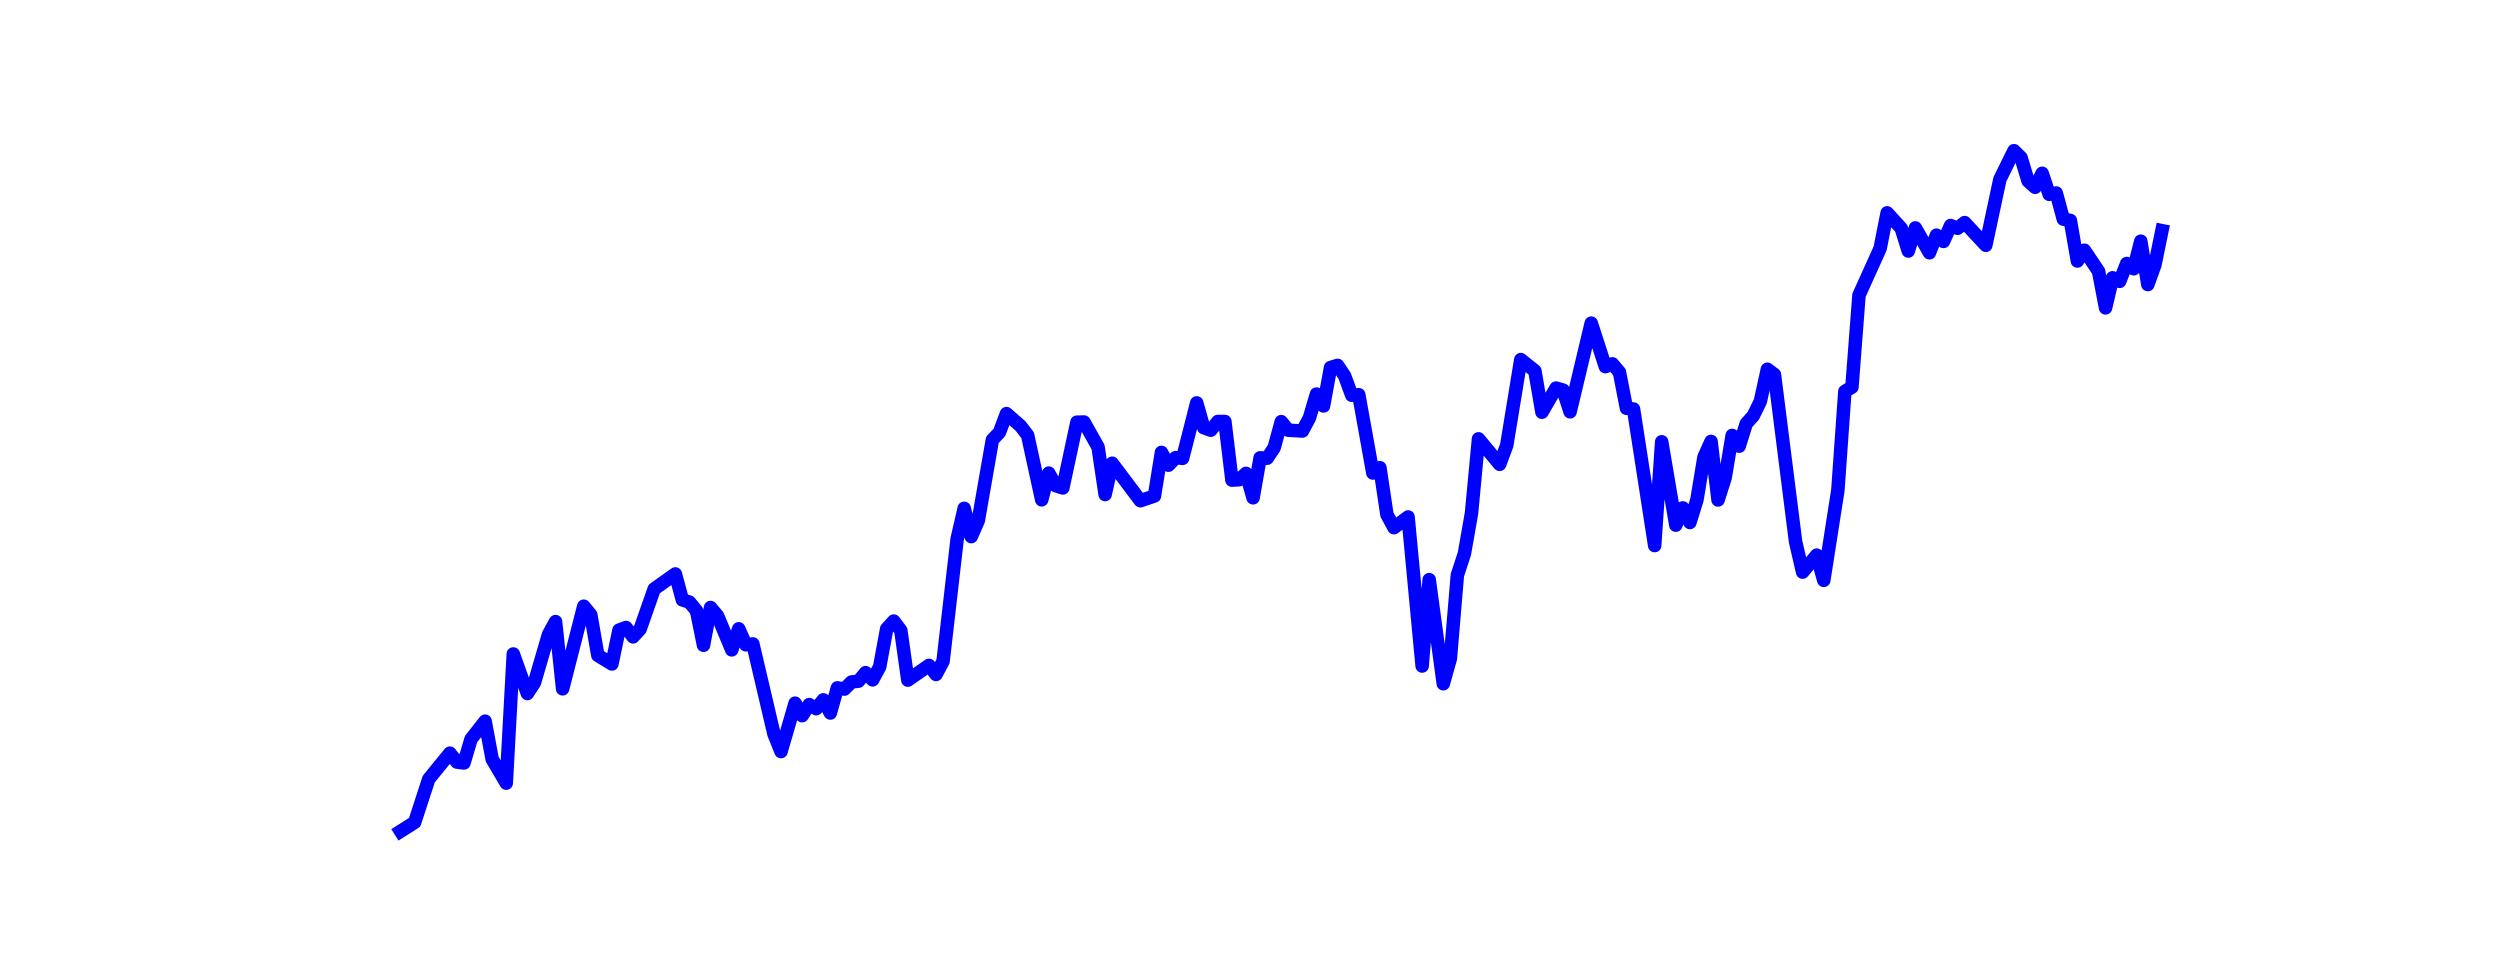 <?xml version="1.0" encoding="utf-8" standalone="no"?>
<!DOCTYPE svg PUBLIC "-//W3C//DTD SVG 1.1//EN"
  "http://www.w3.org/Graphics/SVG/1.1/DTD/svg11.dtd">
<!-- Created with matplotlib (http://matplotlib.org/) -->
<svg height="25.2pt" version="1.1" viewBox="0 0 64.8 25.2" width="64.8pt" xmlns="http://www.w3.org/2000/svg" xmlns:xlink="http://www.w3.org/1999/xlink">
 <defs>
  <style type="text/css">
*{stroke-linecap:butt;stroke-linejoin:round;}
  </style>
 </defs>
 <g id="figure_1">
  <g id="patch_1">
   <path d="M 0 25.2 
L 64.8 25.2 
L 64.8 0 
L 0 0 
z
" style="fill:#ffffff;"/>
  </g>
  <g id="axes_1">
   <g id="line2d_1">
    <path clip-path="url(#p5388236020)" d="M 10.383 21.546 
L 10.748 21.315 
L 11.113 20.194 
L 11.661 19.522 
L 11.844 19.753 
L 12.026 19.776 
L 12.209 19.158 
L 12.574 18.693 
L 12.757 19.678 
L 13.122 20.299 
L 13.305 16.951 
L 13.67 17.976 
L 13.852 17.698 
L 14.218 16.444 
L 14.4 16.112 
L 14.583 17.854 
L 15.131 15.713 
L 15.313 15.934 
L 15.496 16.988 
L 15.861 17.21 
L 16.044 16.333 
L 16.227 16.265 
L 16.409 16.507 
L 16.592 16.306 
L 16.957 15.266 
L 17.505 14.877 
L 17.687 15.549 
L 17.87 15.607 
L 18.053 15.829 
L 18.235 16.725 
L 18.418 15.747 
L 18.601 15.965 
L 18.966 16.845 
L 19.148 16.299 
L 19.331 16.712 
L 19.514 16.691 
L 20.061 19.024 
L 20.244 19.48 
L 20.609 18.226 
L 20.792 18.55 
L 20.975 18.263 
L 21.157 18.369 
L 21.34 18.14 
L 21.522 18.481 
L 21.705 17.83 
L 21.888 17.861 
L 22.07 17.677 
L 22.253 17.656 
L 22.436 17.435 
L 22.618 17.622 
L 22.801 17.285 
L 22.983 16.299 
L 23.166 16.098 
L 23.349 16.34 
L 23.531 17.629 
L 24.079 17.247 
L 24.262 17.482 
L 24.444 17.141 
L 24.81 13.967 
L 24.992 13.176 
L 25.175 13.909 
L 25.357 13.493 
L 25.723 11.399 
L 25.905 11.208 
L 26.088 10.721 
L 26.453 11.042 
L 26.636 11.281 
L 27.001 12.955 
L 27.184 12.263 
L 27.366 12.589 
L 27.549 12.647 
L 27.914 10.943 
L 28.097 10.939 
L 28.462 11.589 
L 28.645 12.818 
L 28.827 12.007 
L 29.558 12.979 
L 29.923 12.856 
L 30.105 11.726 
L 30.288 12.058 
L 30.471 11.863 
L 30.653 11.88 
L 31.019 10.443 
L 31.201 11.086 
L 31.384 11.151 
L 31.566 10.925 
L 31.749 10.925 
L 31.932 12.445 
L 32.114 12.435 
L 32.297 12.27 
L 32.48 12.903 
L 32.662 11.867 
L 32.845 11.877 
L 33.027 11.603 
L 33.21 10.929 
L 33.393 11.151 
L 33.758 11.172 
L 33.94 10.833 
L 34.123 10.214 
L 34.306 10.522 
L 34.488 9.526 
L 34.671 9.471 
L 34.854 9.745 
L 35.036 10.244 
L 35.219 10.231 
L 35.584 12.26 
L 35.767 12.123 
L 35.949 13.338 
L 36.132 13.677 
L 36.497 13.4 
L 36.862 17.263 
L 37.045 15.025 
L 37.41 17.722 
L 37.593 17.072 
L 37.775 14.908 
L 37.958 14.348 
L 38.141 13.306 
L 38.323 11.375 
L 38.871 12.035 
L 39.054 11.544 
L 39.419 9.321 
L 39.784 9.613 
L 39.967 10.685 
L 40.332 10.059 
L 40.515 10.111 
L 40.697 10.674 
L 41.245 8.376 
L 41.61 9.503 
L 41.793 9.431 
L 41.976 9.647 
L 42.158 10.582 
L 42.341 10.602 
L 42.889 14.141 
L 43.071 11.451 
L 43.437 13.612 
L 43.619 13.165 
L 43.802 13.543 
L 43.984 12.956 
L 44.167 11.85 
L 44.35 11.441 
L 44.532 12.959 
L 44.715 12.386 
L 44.898 11.286 
L 45.08 11.564 
L 45.263 10.98 
L 45.445 10.777 
L 45.628 10.403 
L 45.811 9.571 
L 45.993 9.709 
L 46.541 14.038 
L 46.724 14.829 
L 47.089 14.389 
L 47.272 15.042 
L 47.637 12.712 
L 47.819 10.145 
L 48.002 10.035 
L 48.185 7.651 
L 48.733 6.438 
L 48.915 5.517 
L 49.28 5.917 
L 49.463 6.507 
L 49.646 5.907 
L 50.011 6.552 
L 50.193 6.096 
L 50.376 6.258 
L 50.559 5.845 
L 50.741 5.917 
L 50.924 5.769 
L 51.472 6.358 
L 51.837 4.648 
L 52.202 3.906 
L 52.385 4.085 
L 52.568 4.692 
L 52.75 4.855 
L 52.933 4.492 
L 53.115 5.037 
L 53.298 5.003 
L 53.481 5.679 
L 53.663 5.713 
L 53.846 6.765 
L 54.028 6.486 
L 54.394 7.031 
L 54.576 7.98 
L 54.759 7.2 
L 54.942 7.293 
L 55.124 6.831 
L 55.307 6.966 
L 55.489 6.252 
L 55.672 7.376 
L 55.855 6.866 
L 56.037 5.979 
L 56.037 5.979 
" style="fill:none;stroke:#0000ff;stroke-linecap:square;stroke-width:0.35;"/>
   </g>
  </g>
 </g>
 <defs>
  <clipPath id="p5388236020">
   <rect height="19.404" width="50.22" x="8.1" y="3.024"/>
  </clipPath>
 </defs>
</svg>
